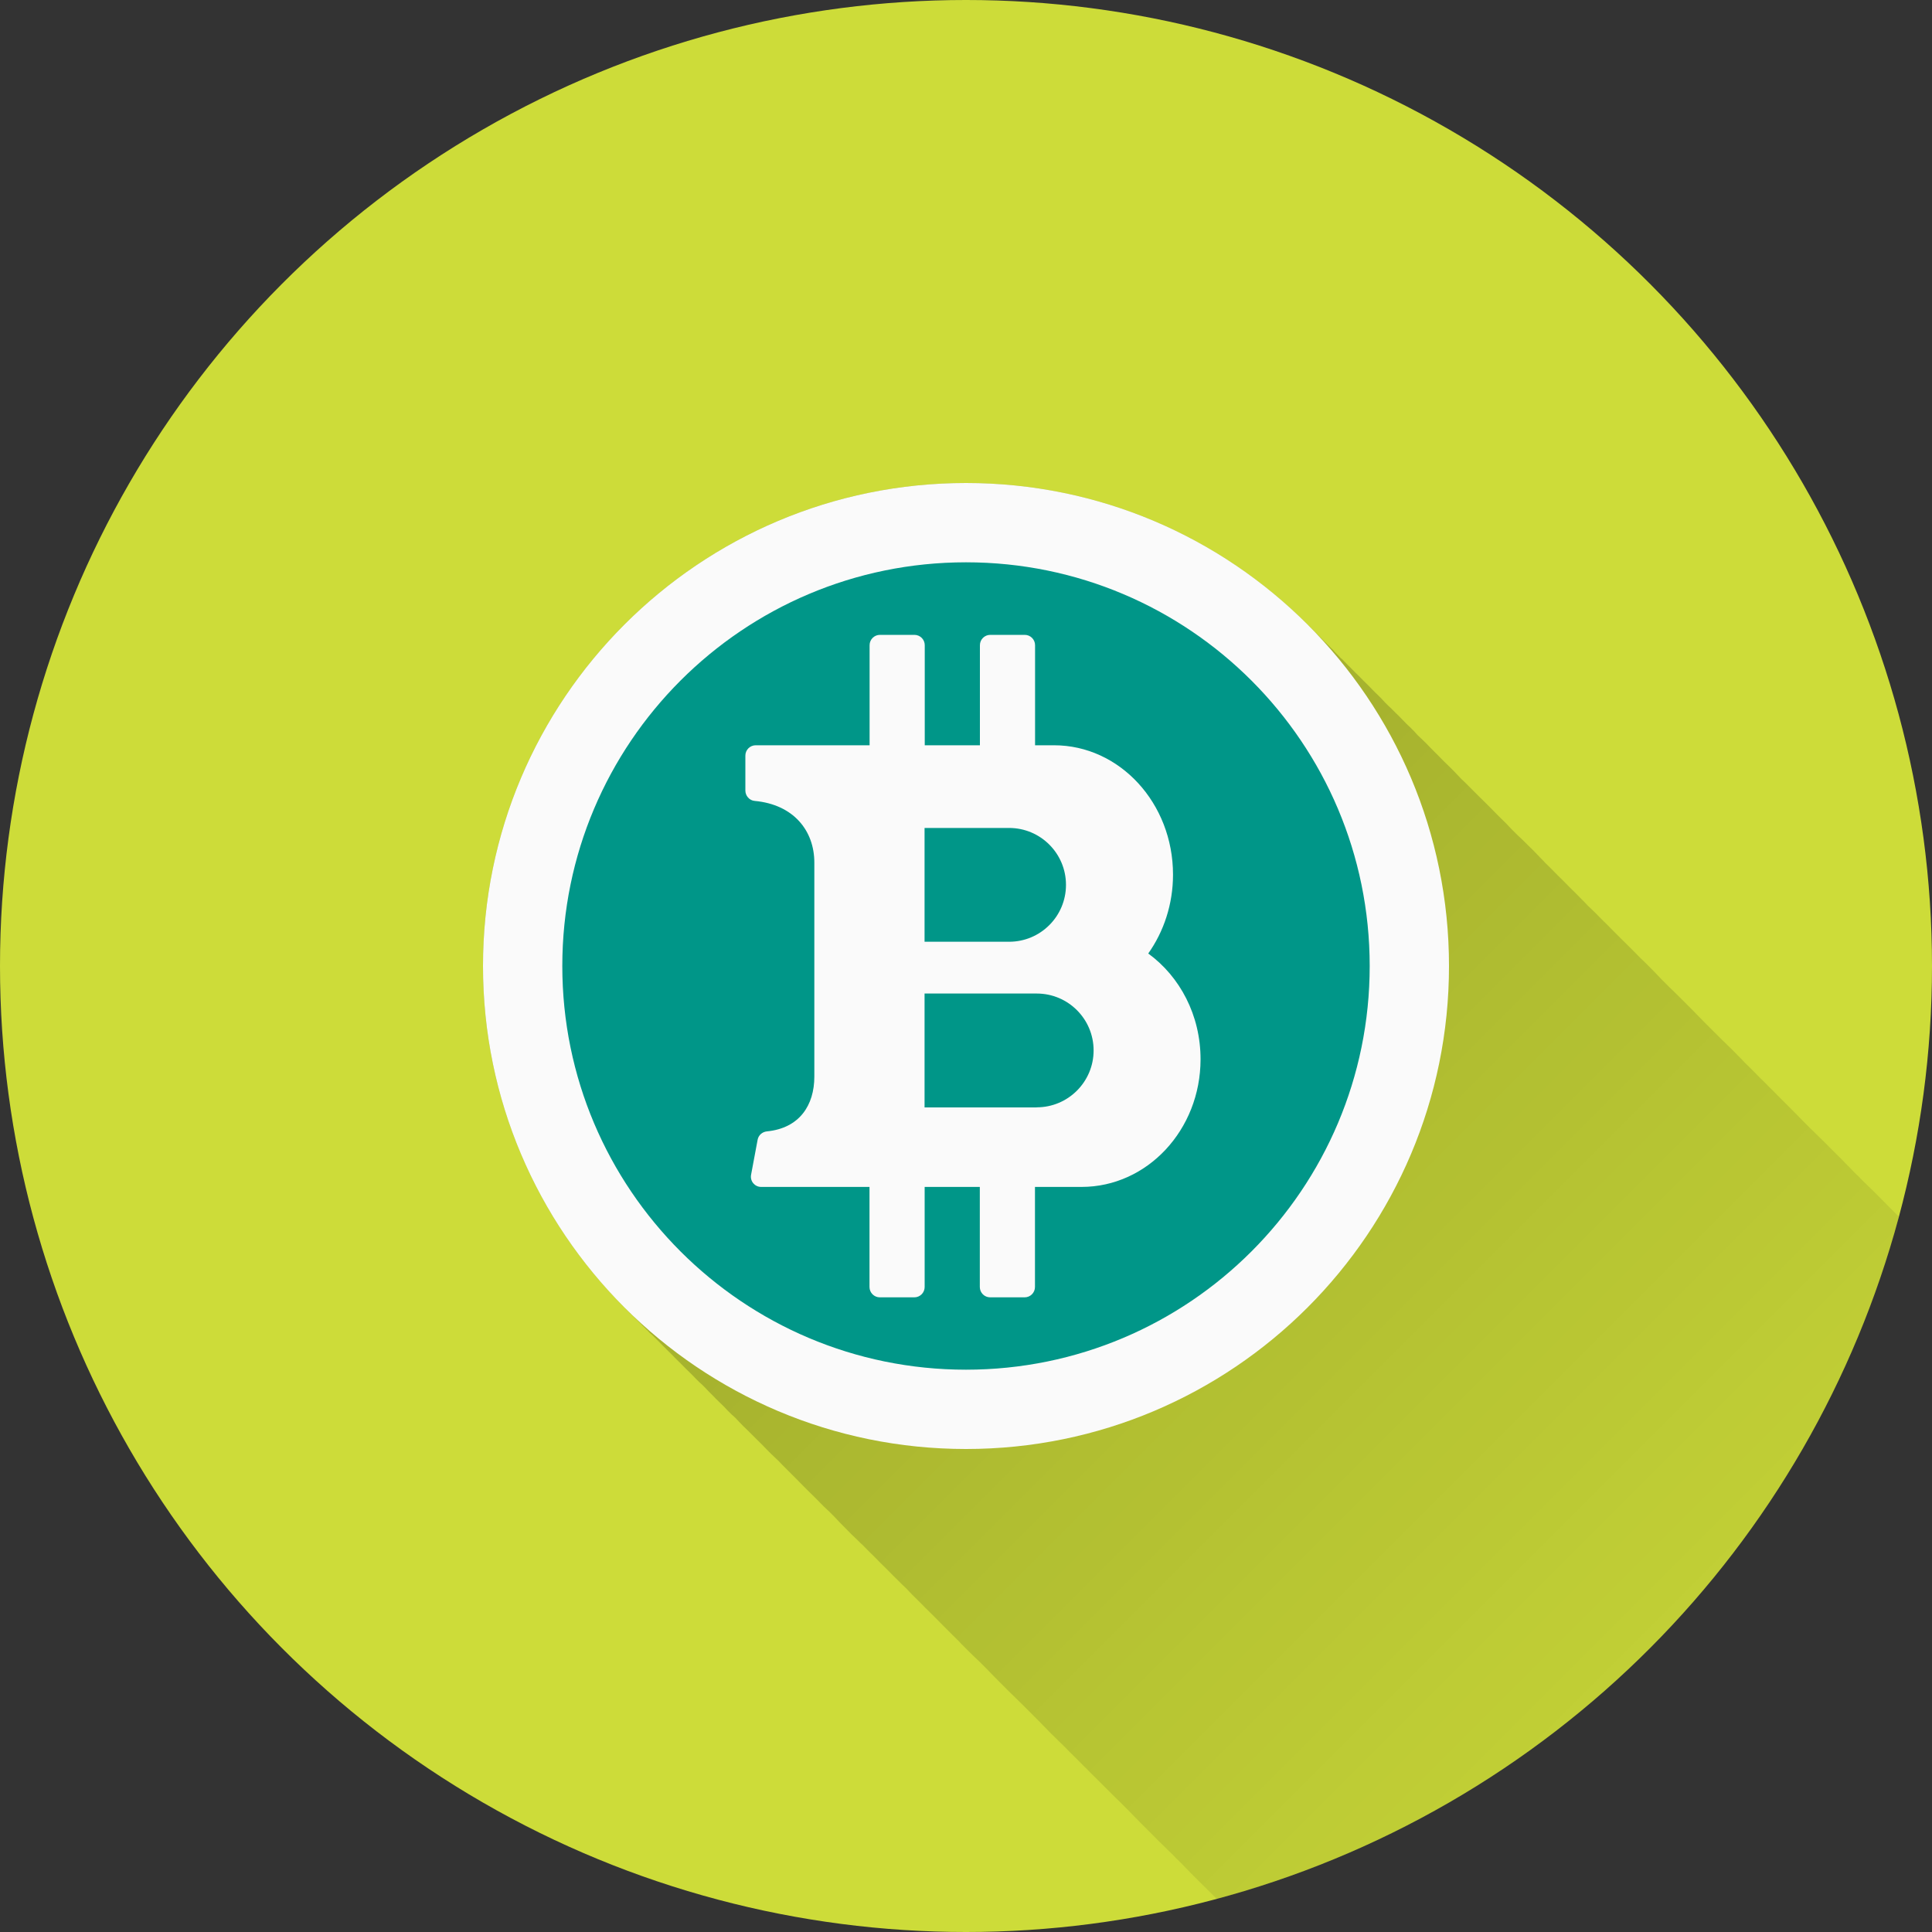 <?xml version="1.0" encoding="UTF-8" standalone="no"?>
<!-- Created with Inkscape (http://www.inkscape.org/) -->

<svg
   xmlns:dc="http://purl.org/dc/elements/1.1/"
   xmlns:cc="http://creativecommons.org/ns#"
   xmlns:rdf="http://www.w3.org/1999/02/22-rdf-syntax-ns#"
   xmlns:svg="http://www.w3.org/2000/svg"
   xmlns="http://www.w3.org/2000/svg"
   xmlns:xlink="http://www.w3.org/1999/xlink"
   xmlns:sodipodi="http://sodipodi.sourceforge.net/DTD/sodipodi-0.dtd"
   xmlns:inkscape="http://www.inkscape.org/namespaces/inkscape"
   inkscape:export-ydpi="648"
   inkscape:export-xdpi="648"
   inkscape:export-filename="/home/juergen/Projekte/Android/Android_Studio/Baumann_Theme/theme/src/main/assets/icons/res/drawable-xxhdpi/a119.png"
   width="5.644mm"
   height="5.644mm"
   viewBox="0 0 20 20"
   id="svg2"
   version="1.1"
   inkscape:version="0.91 r13725"
   sodipodi:docname="Bitcoin.svg">
  <rect x="0" y="0" width="20" height="20" fill="#333333" stroke="none"/>
  <sodipodi:namedview
     id="base"
     pagecolor="#ffffff"
     bordercolor="#666666"
     borderopacity="1.0"
     inkscape:pageopacity="0.0"
     inkscape:pageshadow="2"
     inkscape:zoom="22.4"
     inkscape:cx="10.086023"
     inkscape:cy="6.2277955"
     inkscape:document-units="px"
     inkscape:current-layer="layer1"
     showgrid="true"
     fit-margin-top="0"
     fit-margin-left="0"
     fit-margin-right="0"
     fit-margin-bottom="0"
     showguides="true"
     inkscape:guide-bbox="true"
     inkscape:window-width="1366"
     inkscape:window-height="744"
     inkscape:window-x="0"
     inkscape:window-y="24"
     inkscape:window-maximized="1"
     inkscape:snap-grids="false"
     inkscape:snap-to-guides="false"
     inkscape:snap-page="false">
    <inkscape:grid
       type="xygrid"
       id="grid4138" />
    <sodipodi:guide
       position="24,18"
       orientation="0,1"
       id="guide4140" />
    <sodipodi:guide
       position="10,2"
       orientation="0,1"
       id="guide4142" />
    <sodipodi:guide
       position="2,10"
       orientation="1,0"
       id="guide4144" />
    <sodipodi:guide
       position="0,0"
       orientation="0,20"
       id="guide4146" />
    <sodipodi:guide
       position="20,0"
       orientation="-20,0"
       id="guide4148" />
    <sodipodi:guide
       position="20,20"
       orientation="0,-20"
       id="guide4150" />
    <sodipodi:guide
       position="0,20"
       orientation="20,0"
       id="guide4152" />
    <sodipodi:guide
       position="18,10"
       orientation="1,0"
       id="guide4154" />
    <sodipodi:guide
       position="10,10"
       orientation="-0.707,0.707"
       id="guide4156" />
    <sodipodi:guide
       position="10,10"
       orientation="0.707,0.707"
       id="guide4158" />
    <sodipodi:guide
       position="4,10"
       orientation="1,0"
       id="guide4160" />
    <sodipodi:guide
       position="16,10"
       orientation="1,0"
       id="guide4162" />
    <sodipodi:guide
       position="10,16"
       orientation="0,1"
       id="guide4164" />
    <sodipodi:guide
       position="10,4"
       orientation="0,1"
       id="guide4166" />
    <sodipodi:guide
       position="10,15"
       orientation="0,1"
       id="guide4168" />
    <sodipodi:guide
       position="10,5"
       orientation="0,1"
       id="guide4170" />
    <sodipodi:guide
       position="5,10"
       orientation="1,0"
       id="guide4172" />
    <sodipodi:guide
       position="15,10"
       orientation="1,0"
       id="guide4174" />
  </sodipodi:namedview>
  <defs
     id="defs4">
    <linearGradient
       inkscape:collect="always"
       id="linearGradient8866">
      <stop
         style="stop-color:#000000;stop-opacity:0.2"
         offset="0"
         id="stop8868" />
      <stop
         style="stop-color:#000000;stop-opacity:0;"
         offset="1"
         id="stop8870" />
    </linearGradient>
    <clipPath
       id="clipPath12478"
       clipPathUnits="userSpaceOnUse">
      <circle
         r="10"
         cy="10"
         cx="10"
         id="circle12480"
         style="opacity:1;fill:#2196f3;fill-opacity:1;stroke:none;stroke-width:0.051;stroke-miterlimit:4;stroke-dasharray:none;stroke-opacity:1" />
    </clipPath>
    <clipPath
       clipPathUnits="userSpaceOnUse"
       id="clipPath5790">
      <circle
         r="10"
         cy="10"
         cx="10"
         id="circle5792"
         style="opacity:1;fill:#2196f3;fill-opacity:1;stroke:none;stroke-width:0.051;stroke-miterlimit:4;stroke-dasharray:none;stroke-opacity:1"
         inkscape:export-filename="/home/juergen/path4136.png"
         inkscape:export-xdpi="648"
         inkscape:export-ydpi="648" />
    </clipPath>
    <clipPath
       id="clipPath7690"
       clipPathUnits="userSpaceOnUse">
      <circle
         r="10"
         cy="10"
         cx="10"
         id="circle7692"
         style="opacity:1;fill:#2196f3;fill-opacity:1;stroke:none;stroke-width:0.051;stroke-miterlimit:4;stroke-dasharray:none;stroke-opacity:1"
         inkscape:export-filename="/home/juergen/Schreibtisch/path4136.png"
         inkscape:export-xdpi="648"
         inkscape:export-ydpi="648" />
    </clipPath>
    <clipPath
       clipPathUnits="userSpaceOnUse"
       id="clipPath5119">
      <circle
         r="10"
         cy="10"
         cx="10"
         id="circle5121"
         style="opacity:1;fill:#ff9800;fill-opacity:1;stroke:none;stroke-width:0.051;stroke-miterlimit:4;stroke-dasharray:none;stroke-opacity:1"
         inkscape:export-filename="/home/juergen/Schreibtisch/path4136.png"
         inkscape:export-xdpi="648"
         inkscape:export-ydpi="648" />
    </clipPath>
    <clipPath
       id="clipPath6101"
       clipPathUnits="userSpaceOnUse">
      <circle
         r="10"
         cy="10"
         cx="10"
         id="circle6103"
         style="opacity:1;fill:#8bc34a;fill-opacity:1;stroke:none;stroke-width:0.051;stroke-miterlimit:4;stroke-dasharray:none;stroke-opacity:1"
         inkscape:export-filename="/home/juergen/Schreibtisch/path4136.png"
         inkscape:export-xdpi="648"
         inkscape:export-ydpi="648" />
    </clipPath>
    <clipPath
       clipPathUnits="userSpaceOnUse"
       id="clipPath5127">
      <circle
         r="10"
         cy="10"
         cx="10"
         id="circle5129"
         style="opacity:1;fill:#8bc34a;fill-opacity:1;stroke:none;stroke-width:0.051;stroke-miterlimit:4;stroke-dasharray:none;stroke-opacity:1"
         inkscape:export-filename="/home/juergen/Schreibtisch/path4136.png"
         inkscape:export-xdpi="648"
         inkscape:export-ydpi="648" />
    </clipPath>
    <clipPath
       id="clipPath5293"
       clipPathUnits="userSpaceOnUse">
      <circle
         r="10"
         cy="10"
         cx="10"
         id="circle5295"
         style="opacity:1;fill:#8bc34a;fill-opacity:1;stroke:none;stroke-width:0.051;stroke-miterlimit:4;stroke-dasharray:none;stroke-opacity:1"
         inkscape:export-filename="/home/juergen/Schreibtisch/path4136.png"
         inkscape:export-xdpi="648"
         inkscape:export-ydpi="648" />
    </clipPath>
    <clipPath
       clipPathUnits="userSpaceOnUse"
       id="clipPath6369">
      <circle
         r="10"
         cy="10"
         cx="10"
         id="circle6371"
         style="opacity:1;fill:#8bc34a;fill-opacity:1;stroke:none;stroke-width:0.051;stroke-miterlimit:4;stroke-dasharray:none;stroke-opacity:1"
         inkscape:export-filename="/home/juergen/Schreibtisch/path4136.png"
         inkscape:export-xdpi="648"
         inkscape:export-ydpi="648" />
    </clipPath>
    <clipPath
       id="clipPath7689"
       clipPathUnits="userSpaceOnUse">
      <circle
         r="10"
         cy="10"
         cx="10"
         id="circle7691"
         style="opacity:1;fill:#ff5722;fill-opacity:1;stroke:none;stroke-width:0.051;stroke-miterlimit:4;stroke-dasharray:none;stroke-opacity:1"
         inkscape:export-filename="/home/juergen/Schreibtisch/path4136.png"
         inkscape:export-xdpi="648"
         inkscape:export-ydpi="648" />
    </clipPath>
    <linearGradient
       inkscape:collect="always"
       xlink:href="#linearGradient8866"
       id="linearGradient8872"
       x1="10"
       y1="10"
       x2="20"
       y2="20"
       gradientUnits="userSpaceOnUse" />
    <clipPath
       clipPathUnits="userSpaceOnUse"
       id="clipPath8877">
      <circle
         r="10"
         cy="10"
         cx="10"
         id="circle8879"
         style="opacity:1;fill:#f44336;fill-opacity:1;stroke:none;stroke-width:0.051;stroke-miterlimit:4;stroke-dasharray:none;stroke-opacity:1"
         inkscape:export-filename="/home/juergen/Schreibtisch/path4136.png"
         inkscape:export-xdpi="648"
         inkscape:export-ydpi="648" />
    </clipPath>
  </defs>
  <g
     inkscape:label="Hintergrund"
     inkscape:groupmode="layer"
     id="layer1"
     transform="translate(1058.143,-861.934)">
    <circle
       inkscape:export-ydpi="648"
       inkscape:export-xdpi="648"
       inkscape:export-filename="/home/juergen/Schreibtisch/path4136.png"
       style="opacity:1;fill:#cddc39;fill-opacity:1;stroke:none;stroke-width:0.051;stroke-miterlimit:4;stroke-dasharray:none;stroke-opacity:1"
       id="path4136"
       cx="-1048.143"
       cy="871.934"
       r="10" />
  </g>
  <g
     style="display:inline"
     inkscape:groupmode="layer"
     id="layer2"
     inkscape:label="Icon">
    <path
       d="m 4,4.033 12,0 0,11.933 -12,0 z"
       id="path4"
       inkscape:connector-curvature="0"
       style="fill:none" />
    <path
       style="fill:none"
       inkscape:connector-curvature="0"
       id="path9754"
       d="m 19,19.033 12,0 0,11.933 -12,0 z" />
    <g
       id="g4258"
       transform="matrix(0.219,0,0,0.219,5,5)" />
    <g
       id="g4260"
       transform="matrix(0.219,0,0,0.219,5,5)" />
    <g
       id="g4262"
       transform="matrix(0.219,0,0,0.219,5,5)" />
    <g
       id="g4264"
       transform="matrix(0.219,0,0,0.219,5,5)" />
    <g
       id="g4266"
       transform="matrix(0.219,0,0,0.219,5,5)" />
    <g
       id="g4268"
       transform="matrix(0.219,0,0,0.219,5,5)" />
    <g
       id="g4270"
       transform="matrix(0.219,0,0,0.219,5,5)" />
    <g
       id="g4272"
       transform="matrix(0.219,0,0,0.219,5,5)" />
    <g
       id="g4274"
       transform="matrix(0.219,0,0,0.219,5,5)" />
    <g
       id="g4276"
       transform="matrix(0.219,0,0,0.219,5,5)" />
    <g
       id="g4278"
       transform="matrix(0.219,0,0,0.219,5,5)" />
    <g
       id="g4280"
       transform="matrix(0.219,0,0,0.219,5,5)" />
    <g
       id="g4282"
       transform="matrix(0.219,0,0,0.219,5,5)" />
    <g
       id="g4284"
       transform="matrix(0.219,0,0,0.219,5,5)" />
    <g
       id="g4286"
       transform="matrix(0.219,0,0,0.219,5,5)" />
    <path
       style="fill:none"
       inkscape:connector-curvature="0"
       d="m 19.946,-2.102 24,0 0,24 -24,0 0,-24 z"
       id="path6734" />
    <path
       d="M 10 5 C 7.239 5 5 7.239 5 10 C 5 11.381 5.56 12.63 6.465 13.535 C 6.465 13.536 6.466 13.536 6.467 13.537 C 6.468 13.538 6.47 13.538 6.471 13.539 C 6.471 13.539 6.471 13.541 6.471 13.541 C 6.471 13.541 6.473 13.543 6.473 13.543 C 6.473 13.543 6.475 13.545 6.475 13.545 C 6.475 13.545 6.477 13.547 6.477 13.547 C 6.477 13.547 6.479 13.549 6.479 13.549 C 6.482 13.552 6.487 13.557 6.49 13.561 C 6.495 13.566 6.501 13.571 6.506 13.576 C 6.507 13.577 6.508 13.579 6.51 13.58 C 6.516 13.586 6.521 13.592 6.527 13.598 C 6.529 13.599 6.532 13.6 6.533 13.602 C 6.533 13.602 6.535 13.604 6.535 13.604 C 6.538 13.606 6.54 13.61 6.543 13.613 C 6.545 13.615 6.547 13.617 6.549 13.619 C 6.556 13.626 6.563 13.633 6.57 13.641 C 6.57 13.641 6.572 13.643 6.572 13.643 C 6.572 13.643 6.574 13.645 6.574 13.645 C 6.58 13.65 6.586 13.656 6.592 13.662 C 6.598 13.669 6.605 13.675 6.611 13.682 C 6.611 13.682 6.613 13.684 6.613 13.684 C 6.616 13.686 6.618 13.689 6.621 13.691 C 6.626 13.697 6.632 13.702 6.637 13.707 C 6.641 13.711 6.645 13.715 6.648 13.719 C 6.656 13.726 6.663 13.733 6.67 13.74 C 6.678 13.748 6.685 13.756 6.693 13.764 C 6.696 13.766 6.699 13.769 6.701 13.771 C 6.709 13.78 6.716 13.789 6.725 13.797 C 6.733 13.805 6.743 13.812 6.752 13.82 C 6.757 13.826 6.762 13.831 6.768 13.836 C 6.775 13.843 6.782 13.85 6.789 13.857 C 6.795 13.863 6.801 13.869 6.807 13.875 C 6.816 13.884 6.825 13.893 6.834 13.902 C 6.844 13.912 6.853 13.922 6.863 13.932 C 6.87 13.938 6.876 13.945 6.883 13.951 C 6.891 13.96 6.9 13.968 6.908 13.977 C 6.915 13.984 6.922 13.991 6.93 13.998 C 6.941 14.01 6.953 14.021 6.965 14.033 C 6.971 14.039 6.977 14.045 6.982 14.051 C 6.995 14.064 7.008 14.077 7.021 14.09 C 7.029 14.098 7.037 14.105 7.045 14.113 C 7.053 14.122 7.062 14.13 7.07 14.139 C 7.082 14.151 7.094 14.162 7.105 14.174 C 7.116 14.184 7.126 14.195 7.137 14.205 C 7.149 14.218 7.161 14.23 7.174 14.242 C 7.183 14.251 7.192 14.26 7.201 14.27 C 7.212 14.281 7.223 14.292 7.234 14.303 C 7.246 14.314 7.258 14.325 7.27 14.336 C 7.281 14.348 7.293 14.359 7.305 14.371 C 7.315 14.381 7.324 14.392 7.334 14.402 C 7.35 14.418 7.365 14.434 7.381 14.449 C 7.39 14.458 7.399 14.467 7.408 14.477 C 7.424 14.492 7.439 14.508 7.455 14.523 C 7.466 14.535 7.479 14.545 7.49 14.557 C 7.502 14.568 7.512 14.58 7.523 14.592 C 7.54 14.609 7.557 14.626 7.574 14.643 C 7.586 14.654 7.599 14.664 7.611 14.676 C 7.623 14.688 7.634 14.701 7.646 14.713 C 7.662 14.729 7.677 14.746 7.693 14.762 C 7.709 14.778 7.726 14.793 7.742 14.809 C 7.754 14.82 7.765 14.832 7.777 14.844 C 7.794 14.86 7.81 14.876 7.826 14.893 C 7.843 14.91 7.86 14.926 7.877 14.943 C 7.889 14.955 7.9 14.967 7.912 14.979 C 7.929 14.996 7.945 15.014 7.963 15.031 C 7.98 15.049 7.998 15.065 8.016 15.082 C 8.03 15.097 8.046 15.11 8.061 15.125 C 8.075 15.14 8.089 15.155 8.104 15.17 C 8.124 15.19 8.144 15.21 8.164 15.23 C 8.179 15.246 8.194 15.26 8.209 15.275 C 8.225 15.291 8.24 15.307 8.256 15.322 C 8.276 15.343 8.296 15.363 8.316 15.383 C 8.331 15.397 8.345 15.411 8.359 15.426 C 8.381 15.448 8.402 15.469 8.424 15.49 C 8.44 15.507 8.456 15.523 8.473 15.539 C 8.491 15.557 8.509 15.576 8.527 15.594 C 8.546 15.613 8.565 15.63 8.584 15.648 C 8.603 15.668 8.621 15.686 8.641 15.705 C 8.658 15.723 8.674 15.741 8.691 15.758 C 8.712 15.779 8.732 15.801 8.754 15.822 C 8.773 15.842 8.793 15.861 8.812 15.881 C 8.834 15.902 8.856 15.922 8.877 15.943 C 8.895 15.962 8.915 15.98 8.934 15.998 C 8.952 16.017 8.971 16.036 8.99 16.055 C 9.014 16.079 9.037 16.102 9.061 16.125 C 9.078 16.143 9.095 16.16 9.113 16.178 C 9.138 16.203 9.162 16.227 9.188 16.252 C 9.207 16.272 9.226 16.291 9.246 16.311 C 9.267 16.332 9.289 16.354 9.311 16.375 C 9.332 16.397 9.355 16.418 9.377 16.439 C 9.399 16.462 9.421 16.485 9.443 16.508 C 9.465 16.53 9.487 16.552 9.51 16.574 C 9.532 16.597 9.554 16.619 9.576 16.641 C 9.599 16.664 9.621 16.686 9.645 16.709 C 9.666 16.731 9.687 16.752 9.709 16.773 C 9.734 16.799 9.758 16.823 9.783 16.848 C 9.808 16.873 9.834 16.899 9.859 16.924 C 9.879 16.944 9.899 16.964 9.92 16.984 C 9.945 17.011 9.97 17.037 9.996 17.062 C 10.022 17.089 10.048 17.113 10.074 17.139 C 10.097 17.162 10.121 17.184 10.145 17.207 C 10.169 17.232 10.194 17.257 10.219 17.281 C 10.244 17.307 10.268 17.333 10.293 17.357 C 10.318 17.383 10.343 17.408 10.369 17.434 C 10.394 17.459 10.42 17.485 10.445 17.51 C 10.471 17.536 10.497 17.56 10.523 17.586 C 10.549 17.612 10.575 17.638 10.602 17.664 C 10.626 17.689 10.651 17.714 10.676 17.738 C 10.705 17.768 10.734 17.797 10.764 17.826 C 10.787 17.85 10.81 17.875 10.834 17.898 C 10.864 17.929 10.893 17.959 10.924 17.988 C 10.949 18.014 10.976 18.039 11.002 18.064 C 11.028 18.091 11.054 18.117 11.08 18.143 C 11.109 18.172 11.138 18.201 11.168 18.23 C 11.196 18.259 11.223 18.287 11.252 18.314 C 11.282 18.345 11.311 18.375 11.342 18.404 C 11.368 18.431 11.395 18.458 11.422 18.484 C 11.45 18.513 11.479 18.542 11.508 18.57 C 11.537 18.6 11.566 18.627 11.596 18.656 C 11.625 18.686 11.654 18.715 11.684 18.744 C 11.711 18.772 11.738 18.801 11.766 18.828 C 11.799 18.862 11.831 18.895 11.865 18.928 C 11.892 18.955 11.918 18.981 11.945 19.008 C 11.978 19.042 12.011 19.075 12.045 19.107 C 12.074 19.137 12.103 19.165 12.133 19.193 C 12.163 19.225 12.193 19.255 12.225 19.285 C 12.255 19.317 12.285 19.348 12.316 19.379 C 12.347 19.411 12.378 19.442 12.41 19.473 C 12.44 19.503 12.47 19.533 12.5 19.562 C 12.533 19.596 12.566 19.629 12.6 19.662 C 12.631 19.695 12.663 19.726 12.695 19.758 C 12.729 19.792 12.763 19.824 12.797 19.857 C 12.827 19.889 12.857 19.919 12.889 19.949 C 12.92 19.981 12.95 20.014 12.982 20.045 C 13.017 20.08 13.051 20.114 13.086 20.148 C 13.119 20.182 13.152 20.215 13.186 20.248 C 13.22 20.284 13.255 20.317 13.291 20.352 C 13.323 20.384 13.354 20.417 13.387 20.449 C 13.42 20.484 13.454 20.517 13.488 20.551 C 13.522 20.586 13.557 20.619 13.592 20.652 C 13.626 20.687 13.66 20.722 13.695 20.756 C 13.729 20.791 13.764 20.825 13.799 20.859 C 13.833 20.895 13.869 20.928 13.904 20.963 C 13.939 20.998 13.972 21.034 14.008 21.068 C 14.043 21.105 14.079 21.14 14.115 21.176 C 14.151 21.212 14.186 21.248 14.223 21.283 C 14.258 21.32 14.294 21.355 14.33 21.391 C 14.366 21.427 14.403 21.462 14.439 21.498 C 14.476 21.536 14.511 21.573 14.549 21.609 C 14.585 21.646 14.621 21.681 14.658 21.717 C 14.695 21.754 14.73 21.792 14.768 21.828 C 14.803 21.865 14.839 21.9 14.875 21.936 C 14.915 21.977 14.955 22.017 14.996 22.057 C 15.032 22.093 15.069 22.128 15.105 22.164 C 15.143 22.203 15.18 22.24 15.219 22.277 C 15.256 22.316 15.293 22.355 15.332 22.393 C 15.37 22.432 15.408 22.47 15.447 22.508 C 15.484 22.546 15.521 22.582 15.559 22.619 C 15.598 22.66 15.638 22.7 15.68 22.74 C 15.72 22.782 15.761 22.821 15.803 22.861 C 15.839 22.899 15.875 22.935 15.912 22.971 C 15.953 23.013 15.991 23.055 16.033 23.096 C 16.074 23.138 16.116 23.178 16.158 23.219 C 16.195 23.257 16.232 23.293 16.27 23.33 C 16.312 23.374 16.356 23.416 16.4 23.459 C 16.438 23.498 16.475 23.535 16.514 23.572 C 16.557 23.617 16.6 23.66 16.645 23.703 C 16.682 23.742 16.719 23.781 16.758 23.818 C 16.801 23.864 16.845 23.908 16.891 23.951 C 16.93 23.992 16.971 24.031 17.012 24.07 C 17.053 24.113 17.096 24.154 17.139 24.195 C 17.179 24.237 17.218 24.278 17.26 24.318 C 17.304 24.365 17.348 24.41 17.395 24.455 C 17.434 24.496 17.475 24.535 17.516 24.574 C 17.561 24.621 17.606 24.666 17.652 24.711 C 17.692 24.752 17.731 24.791 17.771 24.83 C 17.816 24.876 17.86 24.92 17.906 24.965 C 17.949 25.01 17.992 25.053 18.037 25.096 C 18.082 25.142 18.127 25.188 18.174 25.232 C 18.216 25.276 18.258 25.318 18.301 25.359 C 18.344 25.405 18.388 25.449 18.434 25.492 C 18.476 25.536 18.519 25.579 18.562 25.621 C 18.61 25.67 18.658 25.717 18.707 25.764 C 18.75 25.808 18.793 25.851 18.838 25.895 C 18.882 25.941 18.926 25.987 18.973 26.031 C 19.017 26.078 19.063 26.123 19.109 26.168 C 19.153 26.213 19.197 26.257 19.242 26.301 C 19.289 26.35 19.336 26.397 19.385 26.443 C 19.432 26.492 19.48 26.539 19.529 26.586 C 19.572 26.631 19.615 26.674 19.66 26.717 C 19.708 26.766 19.753 26.816 19.803 26.863 C 19.85 26.913 19.899 26.96 19.949 27.008 C 19.993 27.053 20.037 27.097 20.082 27.141 C 20.132 27.192 20.183 27.241 20.234 27.291 C 20.279 27.337 20.323 27.382 20.369 27.426 C 20.418 27.477 20.467 27.525 20.518 27.574 C 20.565 27.624 20.613 27.671 20.662 27.719 C 20.71 27.769 20.757 27.817 20.807 27.865 C 20.855 27.915 20.903 27.964 20.953 28.012 C 21.003 28.064 21.054 28.113 21.105 28.162 C 21.153 28.211 21.201 28.258 21.25 28.305 C 22.16 29.254 23.433 29.852 24.852 29.852 C 27.613 29.852 29.852 27.613 29.852 24.852 C 29.852 23.433 29.254 22.16 28.305 21.25 C 28.258 21.201 28.211 21.153 28.162 21.105 C 28.113 21.054 28.064 21.003 28.012 20.953 C 27.964 20.903 27.915 20.855 27.865 20.807 C 27.817 20.757 27.769 20.71 27.719 20.662 C 27.671 20.613 27.624 20.565 27.574 20.518 C 27.525 20.467 27.477 20.418 27.426 20.369 C 27.382 20.323 27.337 20.279 27.291 20.234 C 27.241 20.183 27.192 20.132 27.141 20.082 C 27.097 20.037 27.053 19.993 27.008 19.949 C 26.96 19.899 26.913 19.85 26.863 19.803 C 26.816 19.753 26.766 19.708 26.717 19.66 C 26.674 19.615 26.631 19.572 26.586 19.529 C 26.539 19.48 26.492 19.432 26.443 19.385 C 26.397 19.336 26.35 19.289 26.301 19.242 C 26.257 19.197 26.213 19.153 26.168 19.109 C 26.123 19.063 26.078 19.017 26.031 18.973 C 25.987 18.926 25.941 18.882 25.895 18.838 C 25.85 18.792 25.806 18.747 25.76 18.703 C 25.715 18.657 25.671 18.613 25.625 18.568 C 25.581 18.523 25.538 18.478 25.492 18.434 C 25.449 18.388 25.405 18.344 25.359 18.301 C 25.318 18.258 25.276 18.216 25.232 18.174 C 25.188 18.127 25.142 18.082 25.096 18.037 C 25.053 17.992 25.01 17.949 24.965 17.906 C 24.92 17.86 24.876 17.816 24.83 17.771 C 24.791 17.731 24.752 17.692 24.711 17.652 C 24.666 17.606 24.621 17.561 24.574 17.516 C 24.535 17.475 24.496 17.434 24.455 17.395 C 24.41 17.348 24.365 17.304 24.318 17.26 C 24.278 17.218 24.237 17.179 24.195 17.139 C 24.154 17.096 24.113 17.053 24.07 17.012 C 24.031 16.971 23.992 16.93 23.951 16.891 C 23.908 16.845 23.864 16.801 23.818 16.758 C 23.781 16.719 23.742 16.682 23.703 16.645 C 23.66 16.6 23.617 16.557 23.572 16.514 C 23.535 16.475 23.498 16.438 23.459 16.4 C 23.416 16.356 23.374 16.312 23.33 16.27 C 23.293 16.232 23.257 16.195 23.219 16.158 C 23.178 16.116 23.138 16.074 23.096 16.033 C 23.055 15.991 23.013 15.953 22.971 15.912 C 22.935 15.875 22.899 15.839 22.861 15.803 C 22.821 15.761 22.782 15.72 22.74 15.68 C 22.7 15.638 22.66 15.598 22.619 15.559 C 22.582 15.521 22.546 15.484 22.508 15.447 C 22.47 15.408 22.432 15.37 22.393 15.332 C 22.355 15.293 22.316 15.256 22.277 15.219 C 22.24 15.18 22.203 15.143 22.164 15.105 C 22.128 15.069 22.093 15.032 22.057 14.996 C 22.017 14.955 21.977 14.915 21.936 14.875 C 21.9 14.839 21.865 14.803 21.828 14.768 C 21.792 14.73 21.754 14.695 21.717 14.658 C 21.681 14.621 21.646 14.585 21.609 14.549 C 21.573 14.511 21.536 14.476 21.498 14.439 C 21.462 14.403 21.427 14.366 21.391 14.33 C 21.355 14.294 21.32 14.258 21.283 14.223 C 21.248 14.186 21.212 14.151 21.176 14.115 C 21.14 14.079 21.105 14.043 21.068 14.008 C 21.034 13.972 20.998 13.939 20.963 13.904 C 20.928 13.869 20.895 13.833 20.859 13.799 C 20.825 13.764 20.791 13.729 20.756 13.695 C 20.722 13.66 20.687 13.626 20.652 13.592 C 20.619 13.557 20.586 13.522 20.551 13.488 C 20.517 13.454 20.484 13.42 20.449 13.387 C 20.417 13.354 20.384 13.323 20.352 13.291 C 20.317 13.255 20.284 13.22 20.248 13.186 C 20.215 13.152 20.182 13.119 20.148 13.086 C 20.114 13.051 20.08 13.017 20.045 12.982 C 20.014 12.95 19.981 12.92 19.949 12.889 C 19.919 12.857 19.889 12.827 19.857 12.797 C 19.824 12.763 19.792 12.729 19.758 12.695 C 19.726 12.663 19.695 12.631 19.662 12.6 C 19.629 12.566 19.596 12.533 19.562 12.5 C 19.533 12.47 19.503 12.44 19.473 12.41 C 19.442 12.378 19.411 12.347 19.379 12.316 C 19.348 12.285 19.317 12.255 19.285 12.225 C 19.255 12.193 19.225 12.163 19.193 12.133 C 19.165 12.103 19.137 12.074 19.107 12.045 C 19.075 12.011 19.042 11.978 19.008 11.945 C 18.981 11.918 18.955 11.892 18.928 11.865 C 18.895 11.831 18.862 11.799 18.828 11.766 C 18.801 11.738 18.772 11.711 18.744 11.684 C 18.715 11.654 18.686 11.625 18.656 11.596 C 18.627 11.566 18.6 11.537 18.57 11.508 C 18.542 11.479 18.513 11.45 18.484 11.422 C 18.458 11.395 18.431 11.368 18.404 11.342 C 18.375 11.311 18.345 11.282 18.314 11.252 C 18.287 11.223 18.259 11.196 18.23 11.168 C 18.201 11.138 18.172 11.109 18.143 11.08 C 18.117 11.054 18.091 11.028 18.064 11.002 C 18.039 10.976 18.014 10.949 17.988 10.924 C 17.959 10.893 17.929 10.864 17.898 10.834 C 17.875 10.81 17.85 10.787 17.826 10.764 C 17.797 10.734 17.768 10.705 17.738 10.676 C 17.714 10.651 17.689 10.626 17.664 10.602 C 17.638 10.575 17.612 10.549 17.586 10.523 C 17.56 10.497 17.536 10.471 17.51 10.445 C 17.485 10.42 17.459 10.394 17.434 10.369 C 17.408 10.343 17.383 10.318 17.357 10.293 C 17.333 10.268 17.307 10.244 17.281 10.219 C 17.257 10.194 17.232 10.169 17.207 10.145 C 17.184 10.121 17.162 10.097 17.139 10.074 C 17.113 10.048 17.089 10.022 17.062 9.996 C 17.037 9.97 17.011 9.945 16.984 9.92 C 16.964 9.899 16.944 9.879 16.924 9.859 C 16.899 9.834 16.873 9.808 16.848 9.783 C 16.823 9.758 16.799 9.734 16.773 9.709 C 16.752 9.687 16.731 9.666 16.709 9.645 C 16.686 9.621 16.664 9.599 16.641 9.576 C 16.619 9.554 16.597 9.532 16.574 9.51 C 16.552 9.487 16.53 9.465 16.508 9.443 C 16.485 9.421 16.462 9.399 16.439 9.377 C 16.418 9.355 16.397 9.332 16.375 9.311 C 16.354 9.289 16.332 9.267 16.311 9.246 C 16.291 9.226 16.272 9.207 16.252 9.188 C 16.227 9.162 16.203 9.138 16.178 9.113 C 16.16 9.095 16.143 9.078 16.125 9.061 C 16.102 9.037 16.079 9.014 16.055 8.99 C 16.036 8.971 16.017 8.952 15.998 8.934 C 15.98 8.915 15.962 8.895 15.943 8.877 C 15.922 8.856 15.902 8.834 15.881 8.812 C 15.861 8.793 15.842 8.773 15.822 8.754 C 15.801 8.732 15.779 8.712 15.758 8.691 C 15.741 8.674 15.723 8.658 15.705 8.641 C 15.686 8.621 15.668 8.603 15.648 8.584 C 15.63 8.565 15.613 8.546 15.594 8.527 C 15.576 8.509 15.557 8.491 15.539 8.473 C 15.523 8.456 15.507 8.44 15.49 8.424 C 15.469 8.402 15.448 8.381 15.426 8.359 C 15.411 8.345 15.397 8.331 15.383 8.316 C 15.363 8.296 15.343 8.276 15.322 8.256 C 15.307 8.24 15.291 8.225 15.275 8.209 C 15.26 8.194 15.246 8.179 15.23 8.164 C 15.21 8.144 15.19 8.124 15.17 8.104 C 15.155 8.089 15.14 8.075 15.125 8.061 C 15.11 8.046 15.097 8.03 15.082 8.016 C 15.065 7.998 15.049 7.98 15.031 7.963 C 15.014 7.945 14.996 7.929 14.979 7.912 C 14.967 7.9 14.955 7.889 14.943 7.877 C 14.926 7.86 14.91 7.843 14.893 7.826 C 14.876 7.81 14.86 7.794 14.844 7.777 C 14.832 7.765 14.82 7.754 14.809 7.742 C 14.793 7.726 14.778 7.709 14.762 7.693 C 14.746 7.677 14.729 7.662 14.713 7.646 C 14.701 7.634 14.688 7.623 14.676 7.611 C 14.664 7.599 14.654 7.586 14.643 7.574 C 14.626 7.557 14.609 7.54 14.592 7.523 C 14.58 7.512 14.568 7.502 14.557 7.49 C 14.545 7.479 14.535 7.466 14.523 7.455 C 14.508 7.439 14.492 7.424 14.477 7.408 C 14.467 7.399 14.458 7.39 14.449 7.381 C 14.434 7.365 14.418 7.35 14.402 7.334 C 14.392 7.324 14.381 7.315 14.371 7.305 C 14.359 7.293 14.348 7.281 14.336 7.27 C 14.325 7.258 14.314 7.246 14.303 7.234 C 14.292 7.223 14.281 7.212 14.27 7.201 C 14.26 7.192 14.251 7.183 14.242 7.174 C 14.23 7.161 14.218 7.149 14.205 7.137 C 14.195 7.126 14.184 7.116 14.174 7.105 C 14.162 7.094 14.151 7.082 14.139 7.07 C 14.13 7.062 14.122 7.053 14.113 7.045 C 14.105 7.037 14.098 7.029 14.09 7.021 C 14.077 7.008 14.064 6.995 14.051 6.982 C 14.045 6.977 14.039 6.971 14.033 6.965 C 14.021 6.953 14.01 6.941 13.998 6.93 C 13.991 6.922 13.984 6.915 13.977 6.908 C 13.968 6.9 13.96 6.891 13.951 6.883 C 13.945 6.876 13.938 6.87 13.932 6.863 C 13.92 6.852 13.91 6.84 13.898 6.828 C 13.893 6.822 13.885 6.818 13.879 6.812 C 13.871 6.805 13.865 6.797 13.857 6.789 C 13.85 6.782 13.843 6.775 13.836 6.768 C 13.831 6.762 13.826 6.757 13.82 6.752 C 13.812 6.743 13.805 6.733 13.797 6.725 C 13.787 6.715 13.777 6.707 13.768 6.697 C 13.766 6.696 13.765 6.695 13.764 6.693 C 13.756 6.685 13.748 6.678 13.74 6.67 C 13.732 6.661 13.723 6.653 13.715 6.645 C 13.712 6.642 13.71 6.639 13.707 6.637 C 13.702 6.632 13.697 6.626 13.691 6.621 C 13.689 6.618 13.684 6.614 13.682 6.611 C 13.675 6.605 13.669 6.598 13.662 6.592 C 13.656 6.586 13.648 6.578 13.643 6.572 C 13.643 6.572 13.641 6.57 13.641 6.57 C 13.633 6.563 13.626 6.556 13.619 6.549 C 13.617 6.547 13.615 6.545 13.613 6.543 C 13.61 6.54 13.605 6.536 13.602 6.533 C 13.6 6.532 13.599 6.529 13.598 6.527 C 13.592 6.521 13.586 6.516 13.58 6.51 C 13.577 6.507 13.575 6.505 13.572 6.502 C 13.568 6.498 13.563 6.492 13.559 6.488 C 13.555 6.485 13.552 6.482 13.549 6.479 C 13.549 6.479 13.547 6.477 13.547 6.477 C 13.547 6.477 13.545 6.475 13.545 6.475 C 13.545 6.475 13.543 6.473 13.543 6.473 C 13.543 6.473 13.541 6.471 13.541 6.471 C 13.541 6.47 13.539 6.471 13.539 6.471 C 13.539 6.471 13.539 6.469 13.539 6.469 C 13.539 6.468 13.537 6.469 13.537 6.469 C 13.537 6.469 13.537 6.467 13.537 6.467 C 13.536 6.466 13.536 6.465 13.535 6.465 C 12.63 5.56 11.381 5 10 5 z "
       id="path7987"
       style="fill-opacity:1;fill:url(#linearGradient8872)"
       clip-path="url(#clipPath8877)" />
    <ellipse
       style="opacity:1;fill:#009688;fill-opacity:1;stroke:none;stroke-width:1.25;stroke-linecap:round;stroke-linejoin:round;stroke-miterlimit:4;stroke-dasharray:none;stroke-opacity:1"
       id="path8881"
       cx="10"
       cy="9.888"
       rx="4.464"
       ry="4.397" />
    <path
       inkscape:connector-curvature="0"
       d="M 10,5 C 7.239,5 5,7.239 5,10 5,12.761 7.239,15 10,15 12.761,15 15,12.761 15,10 15,7.239 12.761,5 10,5 Z m 0,9.179 C 7.692,14.179 5.821,12.308 5.821,10 5.821,7.692 7.692,5.821 10,5.821 c 2.308,0 4.179,1.871 4.179,4.179 0,2.308 -1.871,4.179 -4.179,4.179 z m 1.887,-4.309 c 0.16,-0.226 0.256,-0.509 0.256,-0.816 0,-0.74 -0.552,-1.339 -1.232,-1.339 -0.054,0 -0.121,0 -0.196,0 l 0,-1.036 c 0,-0.059 -0.048,-0.107 -0.107,-0.107 l -0.357,0 c -0.059,0 -0.107,0.048 -0.107,0.107 l 0,1.036 -0.571,0 0,-1.036 c 0,-0.059 -0.048,-0.107 -0.107,-0.107 l -0.357,0 c -0.059,0 -0.107,0.048 -0.107,0.107 l 0,1.036 -1.179,0 c -0.059,0 -0.107,0.048 -0.107,0.107 l 0,0.361 c 0,0.055 0.041,0.103 0.096,0.108 0.402,0.037 0.618,0.307 0.618,0.639 l 0,2.214 c 0,0.298 -0.154,0.535 -0.491,0.568 -0.048,0.005 -0.087,0.039 -0.096,0.086 l -0.068,0.364 c -0.012,0.065 0.038,0.125 0.104,0.125 l 1.122,0 0,1.036 c 0,0.059 0.048,0.107 0.107,0.107 l 0.357,0 c 0.059,0 0.107,-0.048 0.107,-0.107 l 0,-1.036 0.571,0 0,1.036 c 0,0.059 0.048,0.107 0.107,0.107 l 0.357,0 c 0.059,0 0.107,-0.048 0.107,-0.107 l 0,-1.036 c 0.202,0 0.371,0 0.482,0 0.681,0 1.232,-0.592 1.232,-1.321 6.85e-4,-0.456 -0.214,-0.857 -0.541,-1.095 z M 9.571,8.571 c 0,0 0.549,0 0.875,0 0.326,0 0.589,0.264 0.589,0.589 0,0.326 -0.264,0.589 -0.589,0.589 -0.326,0 -0.875,0 -0.875,0 l 0,-1.179 z m 1.161,2.893 c -0.326,0 -1.161,0 -1.161,0 l 0,-1.179 c 0,0 0.835,0 1.161,0 0.326,0 0.589,0.264 0.589,0.589 0,0.325 -0.264,0.589 -0.589,0.589 z"
       id="path7796"
       style="fill:#fafafa" />
    <g
       transform="matrix(0.025,0,0,0.025,5,5)"
       id="g7798" />
    <g
       transform="matrix(0.025,0,0,0.025,5,5)"
       id="g7800" />
    <g
       transform="matrix(0.025,0,0,0.025,5,5)"
       id="g7802" />
    <g
       transform="matrix(0.025,0,0,0.025,5,5)"
       id="g7804" />
    <g
       transform="matrix(0.025,0,0,0.025,5,5)"
       id="g7806" />
    <g
       transform="matrix(0.025,0,0,0.025,5,5)"
       id="g7808" />
    <g
       transform="matrix(0.025,0,0,0.025,5,5)"
       id="g7810" />
    <g
       transform="matrix(0.025,0,0,0.025,5,5)"
       id="g7812" />
    <g
       transform="matrix(0.025,0,0,0.025,5,5)"
       id="g7814" />
    <g
       transform="matrix(0.025,0,0,0.025,5,5)"
       id="g7816" />
    <g
       transform="matrix(0.025,0,0,0.025,5,5)"
       id="g7818" />
    <g
       transform="matrix(0.025,0,0,0.025,5,5)"
       id="g7820" />
    <g
       transform="matrix(0.025,0,0,0.025,5,5)"
       id="g7822" />
    <g
       transform="matrix(0.025,0,0,0.025,5,5)"
       id="g7824" />
    <g
       transform="matrix(0.025,0,0,0.025,5,5)"
       id="g7826" />
  </g>
</svg>
